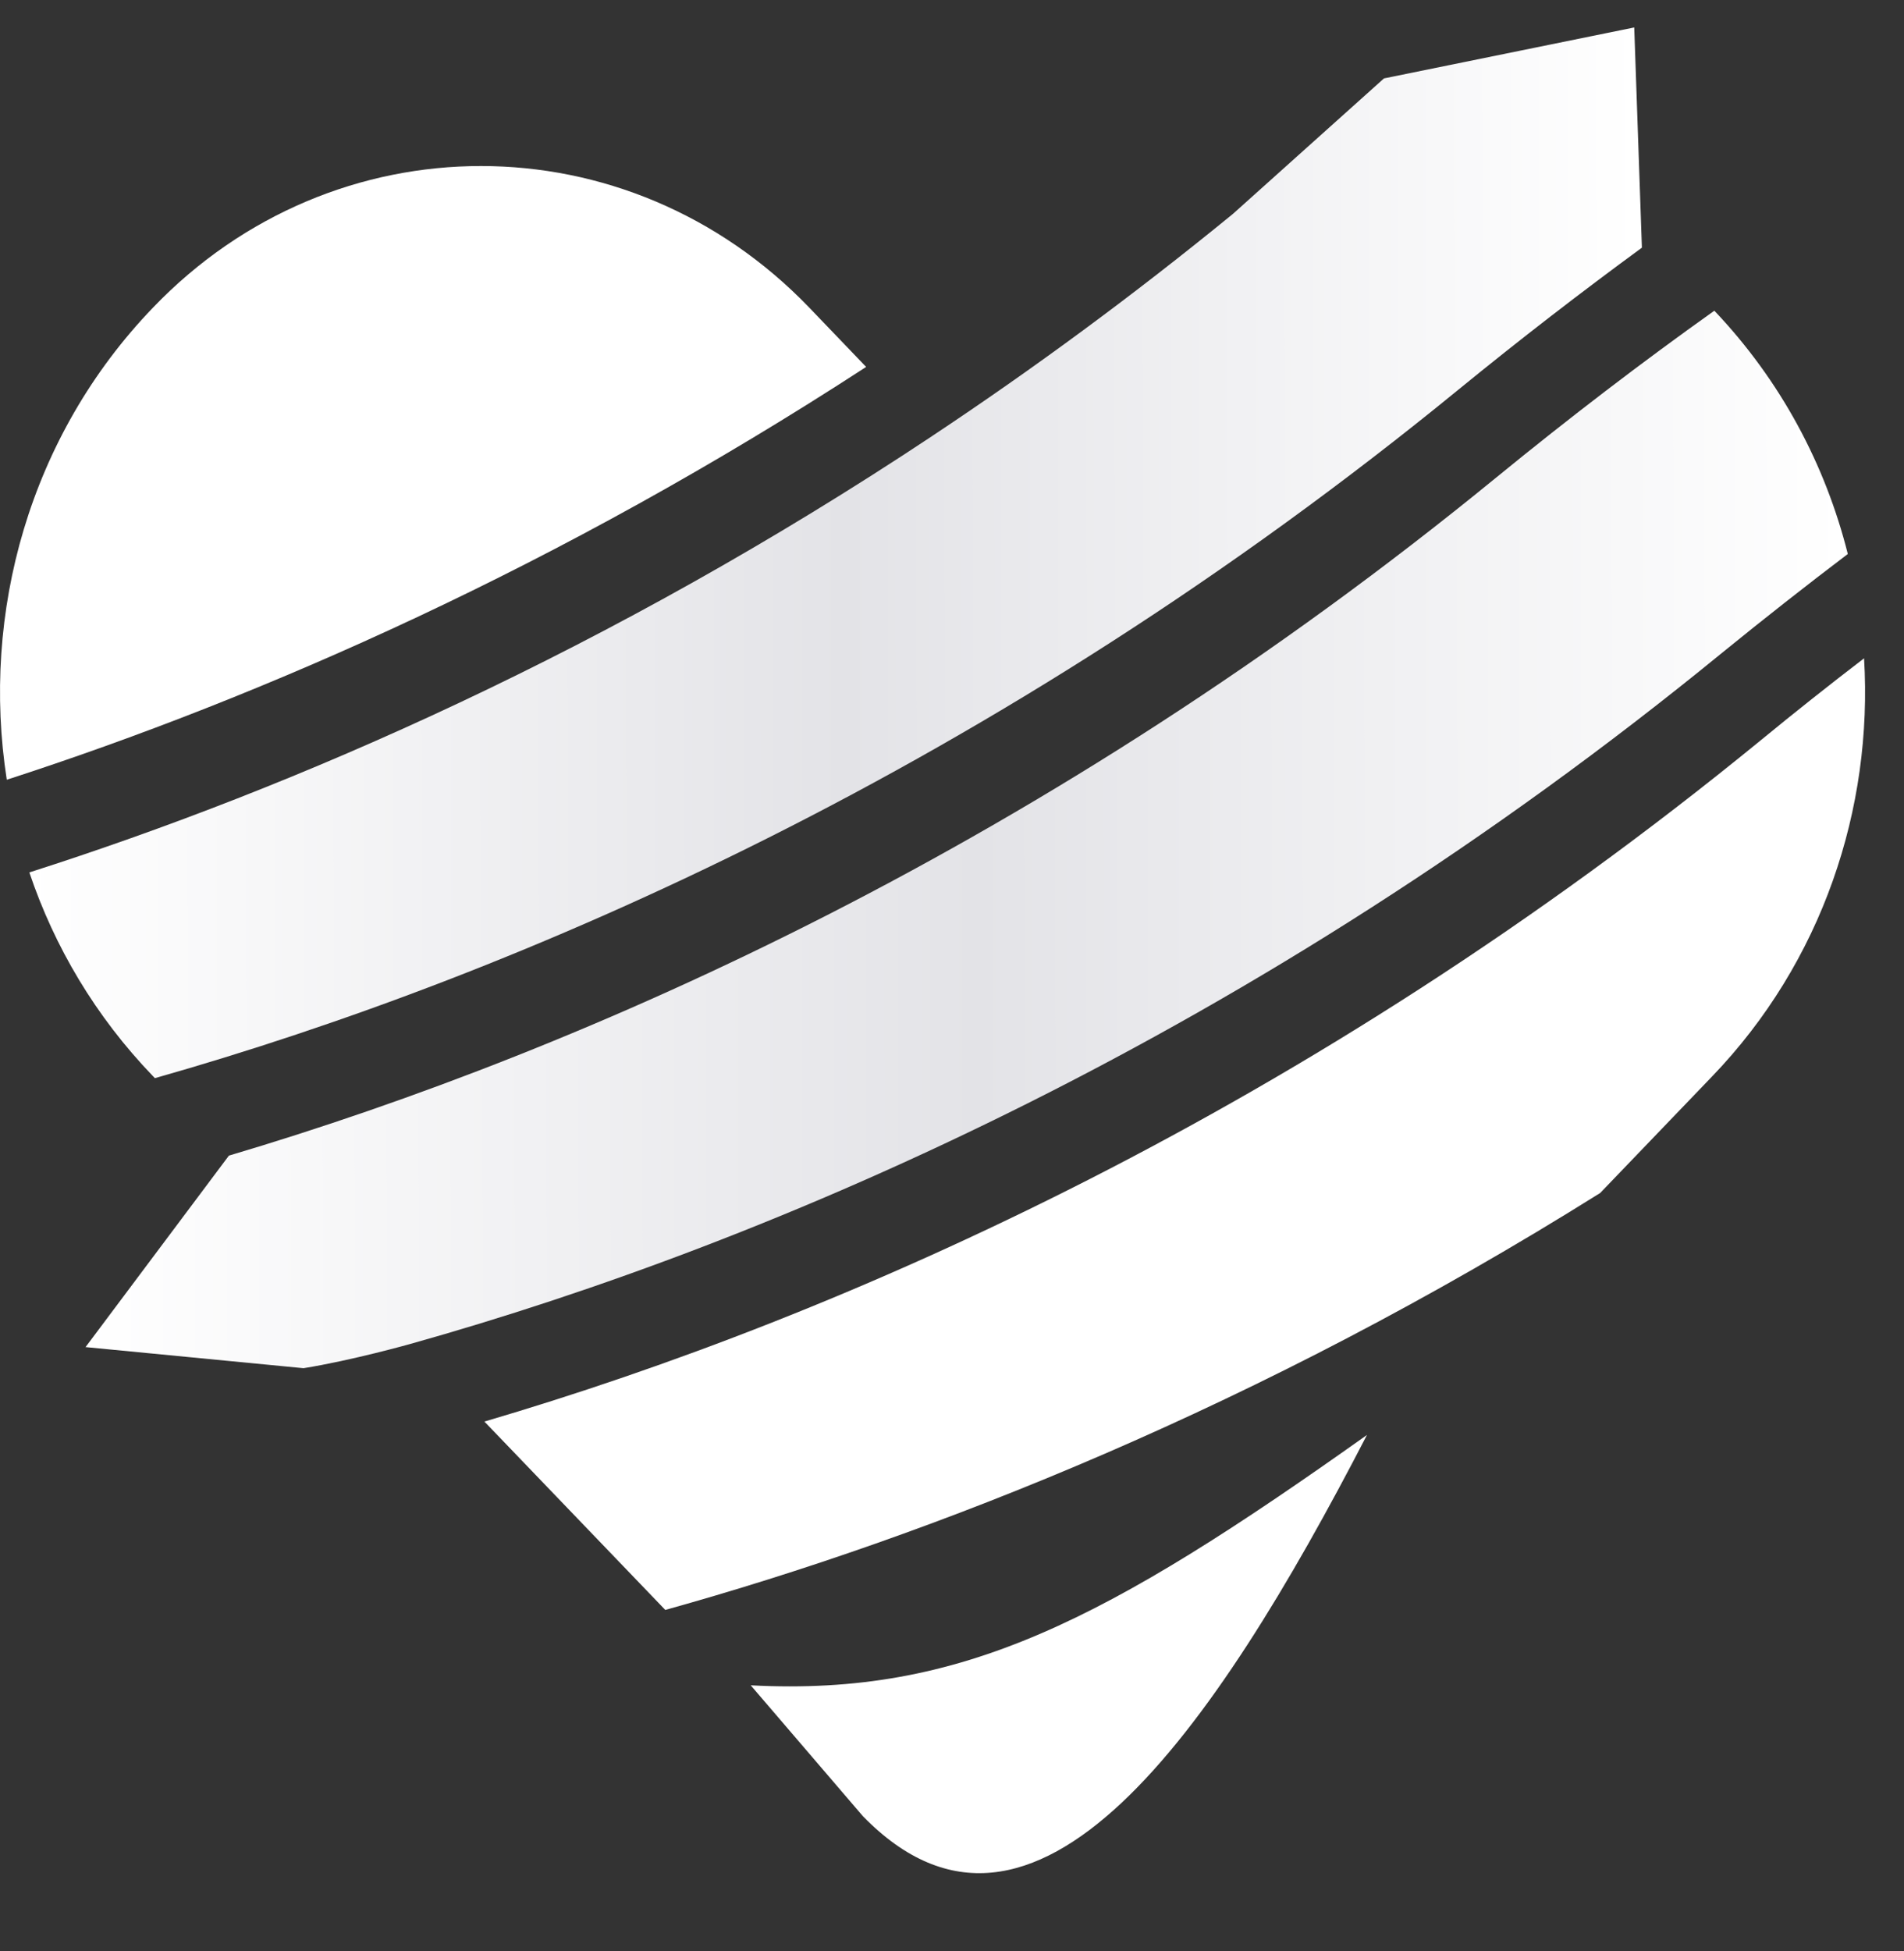 <svg width="41" height="42" viewBox="0 0 41 42" fill="none" xmlns="http://www.w3.org/2000/svg">
<rect x="0" y="0" width="41" height="42" fill="#333333" stroke="none"/>
<path d="M17.427 6.623C13.518 2.558 7.193 2.558 3.294 6.623C0.632 9.388 -0.412 13.198 0.146 16.786C5.633 15.009 12.062 12.187 18.651 7.899L17.427 6.623Z" fill="white"/>
<path d="M39.79 11.926C39.308 10.007 38.349 8.197 36.916 6.689C35.361 7.795 33.797 8.991 32.223 10.277C22.57 18.171 12.658 22.586 4.929 24.878L1.842 29L6.536 29.454C7.572 29.288 8.829 28.934 8.829 28.934C16.685 26.731 27.023 22.279 37.082 14.054C37.989 13.316 38.892 12.607 39.79 11.926Z" fill="url(#paint0_linear_4466_10398)"/>
<path d="M3.336 23.21C11.169 20.988 21.431 16.545 31.414 8.381C32.733 7.304 34.052 6.287 35.356 5.332L35.191 0.591L29.802 1.688L26.55 4.604C24.399 6.363 22.235 7.951 20.084 9.379L20.079 9.383C13.145 13.988 6.361 16.951 0.632 18.781C1.171 20.383 2.06 21.886 3.294 23.167L3.336 23.21Z" fill="url(#paint1_linear_4466_10398)"/>
<path d="M16.166 36.281C20.712 36.52 23.817 34.882 29.436 30.891C26.12 37.305 22.264 42.874 18.582 39.099L16.166 36.281Z" fill="white"/>
<path d="M40.14 14.172C39.393 14.744 38.647 15.335 37.9 15.949C28.172 23.9 18.184 28.324 10.431 30.603L14.326 34.658C20.055 33.065 27.127 30.276 34.458 25.682L36.864 23.177C39.242 20.709 40.334 17.405 40.14 14.172Z" fill="white"/>
<defs>
<linearGradient id="paint0_linear_4466_10398" x1="39.726" y1="19.067" x2="1.768" y2="19.13" gradientUnits="userSpaceOnUse">
<stop stop-color="white"/>
<stop offset="0.492" stop-color="#E3E3E7"/>
<stop offset="1" stop-color="white"/>
</linearGradient>
<linearGradient id="paint1_linear_4466_10398" x1="35.298" y1="12.89" x2="0.564" y2="12.943" gradientUnits="userSpaceOnUse">
<stop stop-color="white"/>
<stop offset="0.492" stop-color="#E3E3E7"/>
<stop offset="1" stop-color="white"/>
</linearGradient>
</defs>
</svg>
